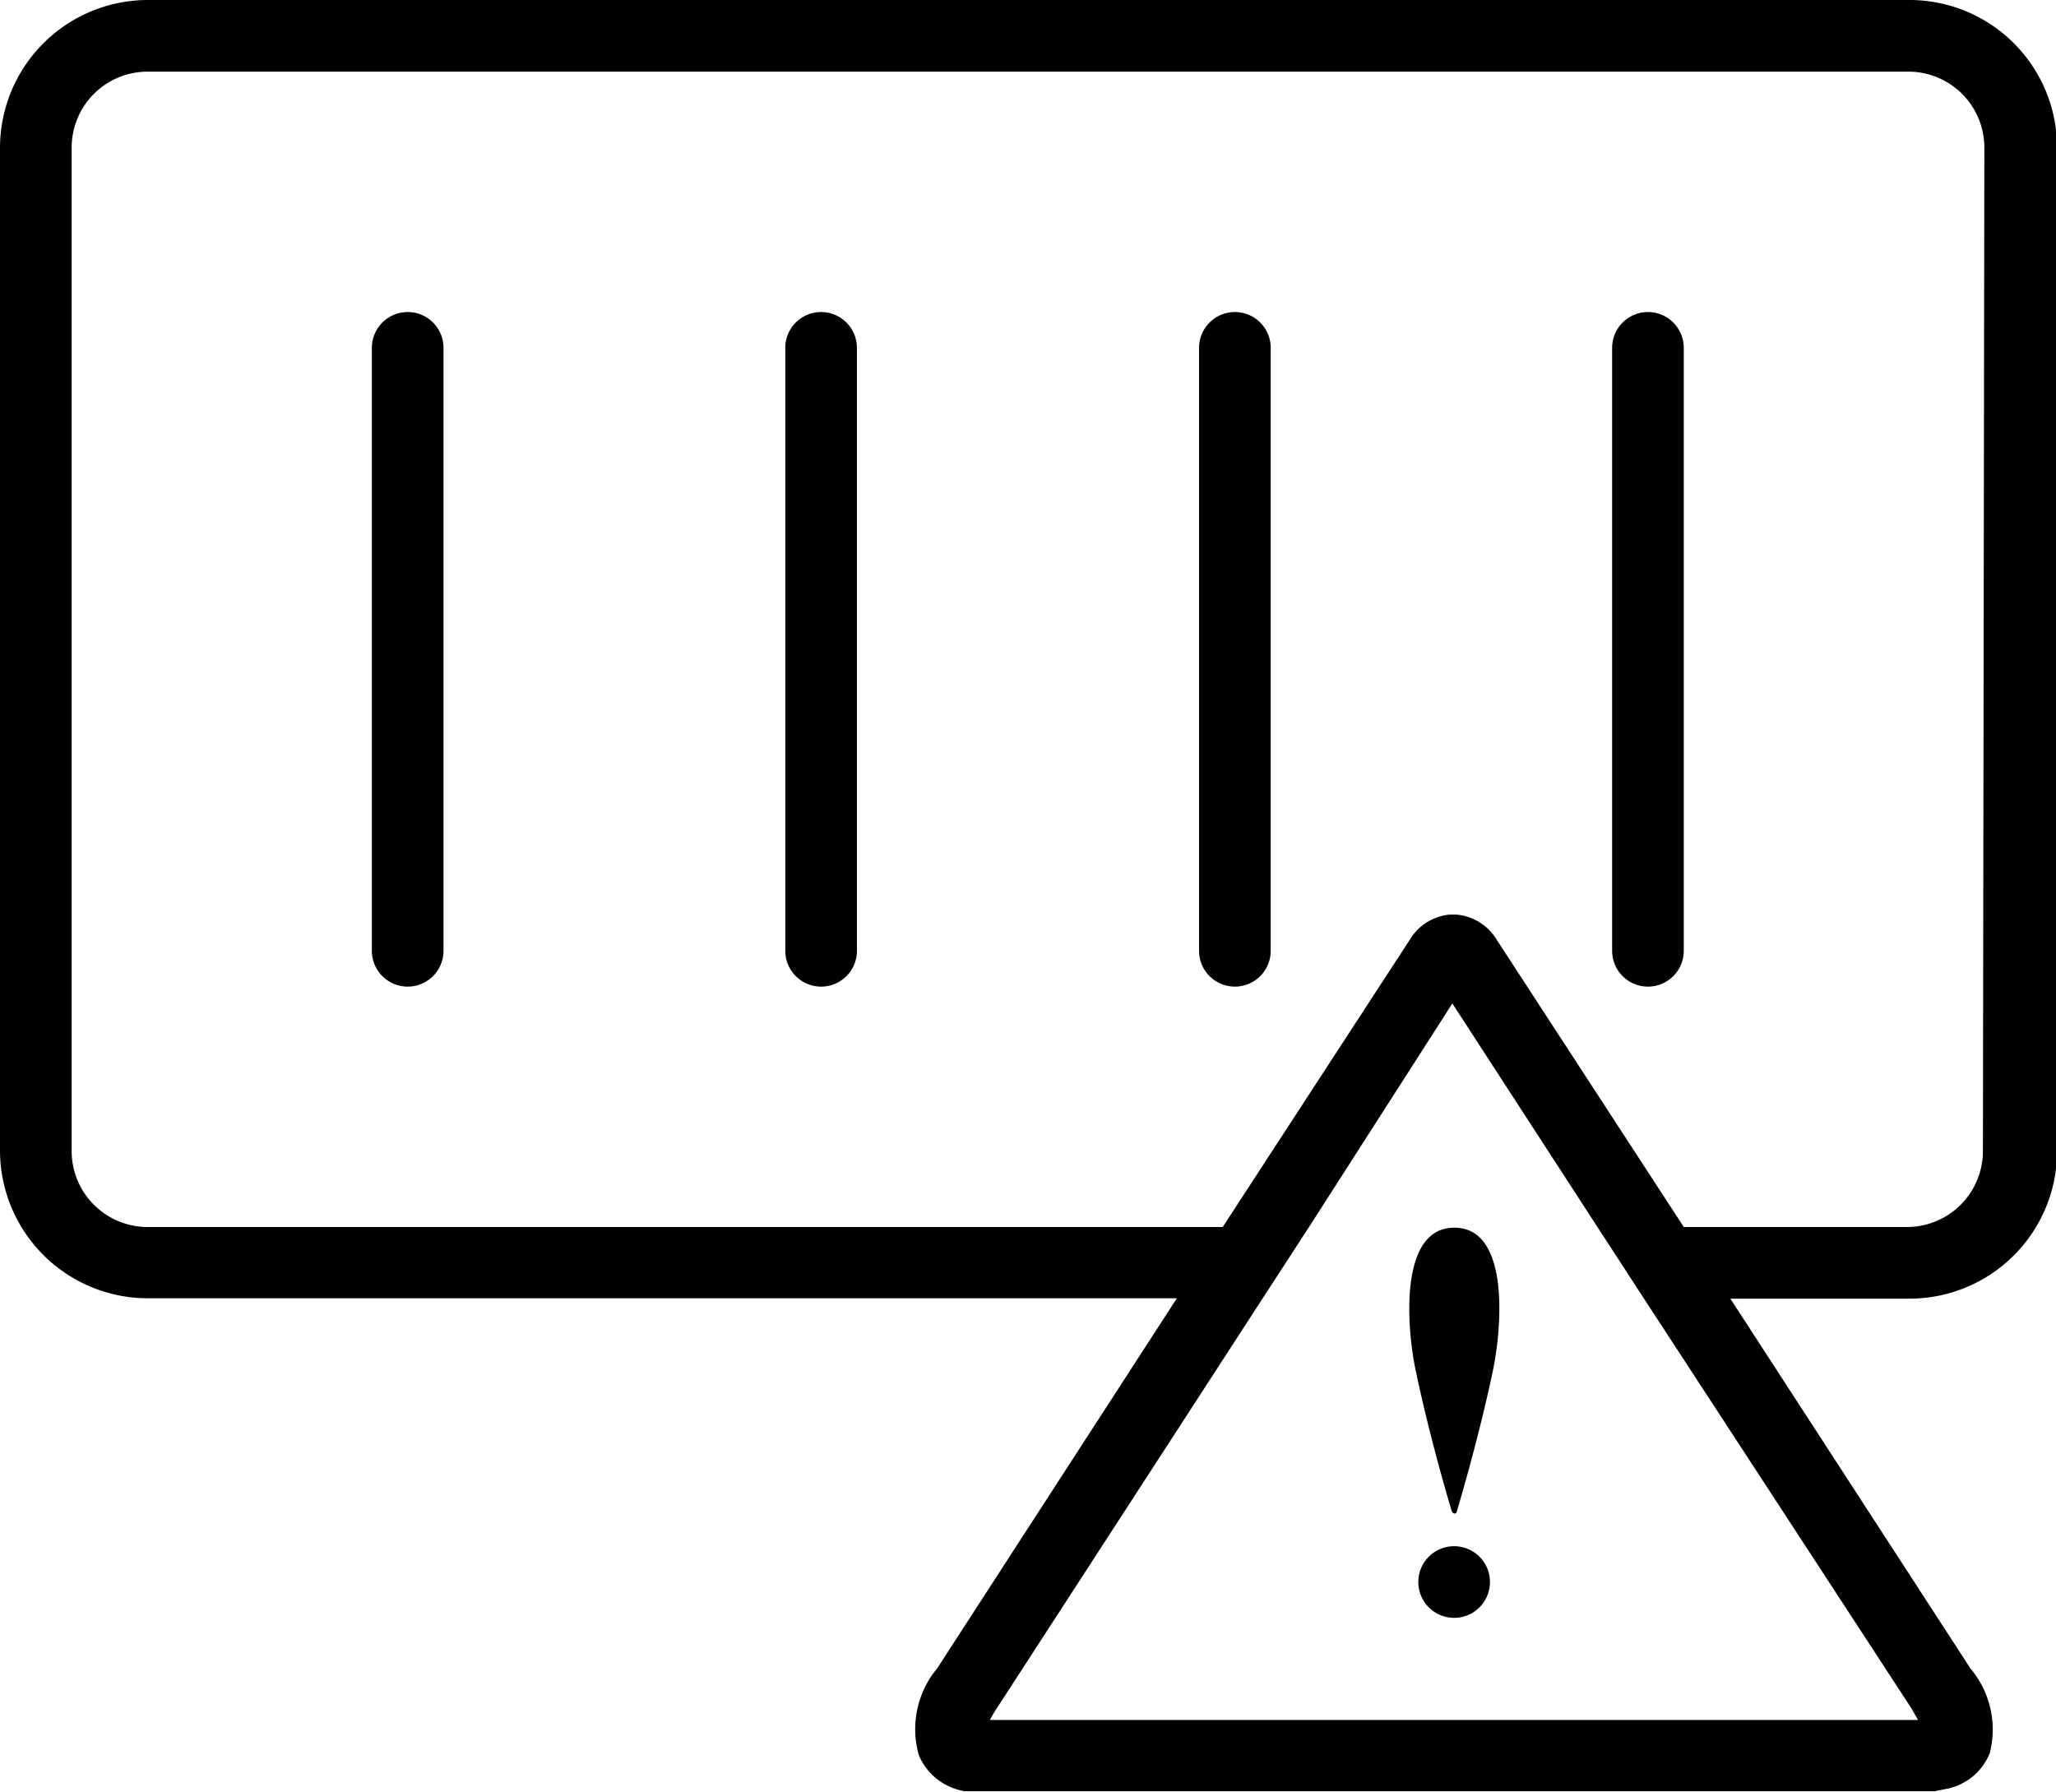 <svg xmlns="http://www.w3.org/2000/svg" xmlns:xlink="http://www.w3.org/1999/xlink" width="57.39" height="50.01" viewBox="0 0 57.39 50.01"><defs><clipPath id="a"><rect width="57.39" height="50.01" fill="none"/></clipPath></defs><g clip-path="url(#a)"><path d="M11.38,8.71a1,1,0,0,0-1,1V26.54a1,1,0,0,0,2,0V9.71a1,1,0,0,0-1-1" fill="currentColor"/><path d="M22.92,8.71a1,1,0,0,0-1,1V26.54a1,1,0,0,0,2,0V9.71a1,1,0,0,0-1-1" fill="currentColor"/><path d="M34.47,8.71a1,1,0,0,0-1,1V26.54a1,1,0,0,0,2,0V9.71a1,1,0,0,0-1-1" fill="currentColor"/><path d="M46,8.71a1,1,0,0,0-1,1V26.54a1,1,0,0,0,2,0V9.71a1,1,0,0,0-1-1" fill="currentColor"/><path d="M40.59,34.27h0c-1.54,0-1.33,2.78-1.07,4,.42,2,1,3.9,1,3.9a.11.11,0,0,0,.08.08h0a.08.08,0,0,0,.07-.08s.58-1.91,1-3.9c.26-1.24.47-4-1.07-4" fill="currentColor"/><path d="M40.59,43.16a1,1,0,1,0,1,1,1,1,0,0,0-1-1" fill="currentColor"/><path d="M53.27,0H4.12A4.13,4.13,0,0,0,0,4.12v28a4.13,4.13,0,0,0,4.12,4.12H32.85L26.16,46.57A2.65,2.65,0,0,0,25.65,49a1.68,1.68,0,0,0,1.29,1l.25,0H54l.3-.06a1.64,1.64,0,0,0,1.24-1A2.65,2.65,0,0,0,55,46.57l-6.7-10.32h5a4.12,4.12,0,0,0,4.12-4.12v-28A4.12,4.12,0,0,0,53.27,0m.08,47.68.19.33H27.63a4,4,0,0,1,.21-.35l7.4-11.41,1.3-2,4-6.24,4.05,6.24,1.3,2Zm2-15.55a2.12,2.12,0,0,1-2.12,2.12H47l-5.21-8a1.47,1.47,0,0,0-1.13-.72h-.2a1.46,1.46,0,0,0-1.12.72l-5.21,8h-30A2.12,2.12,0,0,1,2,32.13v-28A2.12,2.12,0,0,1,4.12,2H53.27a2.12,2.12,0,0,1,2.12,2.12Z" fill="currentColor"/></g></svg>